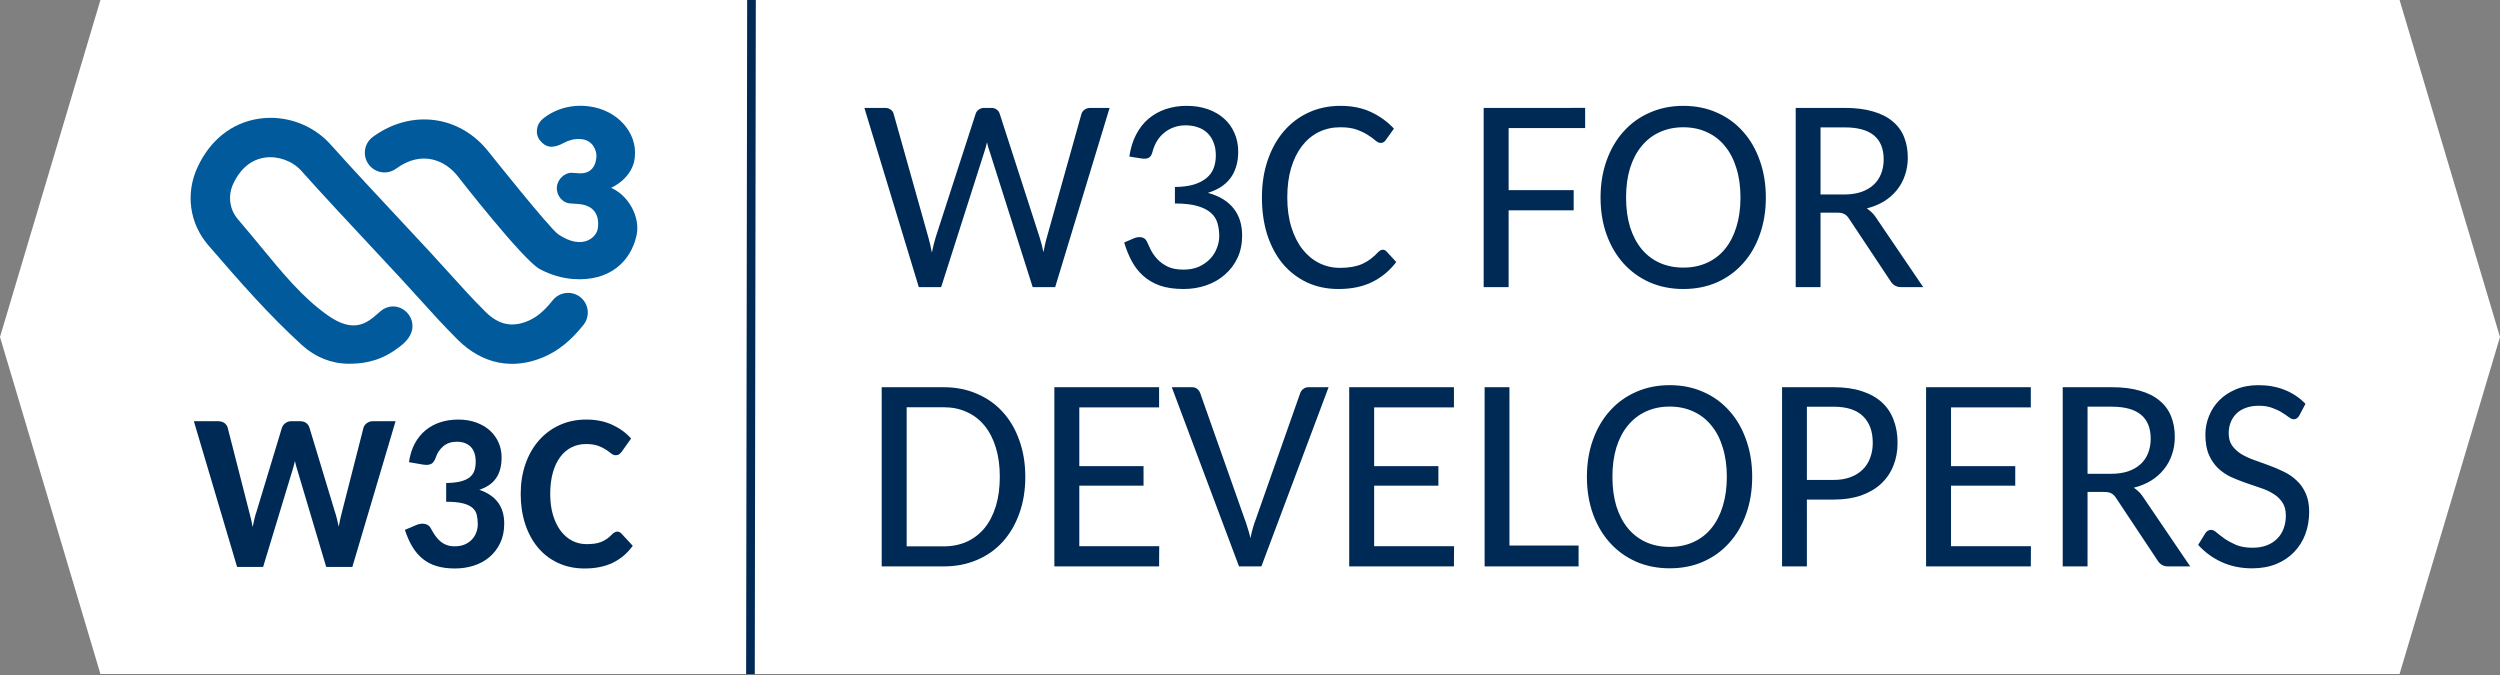 <?xml version="1.0" encoding="UTF-8" standalone="no"?>
<!-- Created with Inkscape (http://www.inkscape.org/) -->

<svg
   version="1.1"
   id="svg2"
   width="800"
   height="216"
   viewBox="0 0 800 216"
   xml:space="preserve"
   xmlns="http://www.w3.org/2000/svg"
   xmlns:svg="http://www.w3.org/2000/svg"><rect x="0" y="0" width="800" height="216" fill="#808080" stroke="none"/><defs
     id="defs6" /><path
     d="M 32.137,215.677 0,107.84 32.137,0.002 H 767.862 L 799.998,107.84 767.862,215.677 Z"
     style="fill:#ffffff;fill-opacity:1;fill-rule:nonzero;stroke:none;stroke-width:1.008"
     id="background" /><g
     id="g3"
     transform="matrix(0.927,0,0,0.927,-45.562,7.918)"><g
       id="g2"
       style="fill:#005a9c"
       transform="matrix(0.446,0,0,0.446,112.656,27.311)"><path
         d="m 306.8,149.604 c -6.578,-5.222 -16.183,-4.111 -21.404,2.467 -6.468,8.154 -12.342,13.063 -19.039,15.92 -12.351,5.256 -22.82,3.034 -32.941,-6.993 -9.918,-9.825 -19.582,-20.531 -28.957,-30.907 -4.586,-5.078 -9.18,-10.164 -13.834,-15.19 -7.951,-8.587 -15.945,-17.14 -23.93,-25.702 l -0.704,-0.755 C 148.622,69.854 130.668,50.629 113.35,31.318 99.617,16.001 78.4,8.414 57.987,11.482 37.125,14.602 20.257,27.953 10.483,49.069 c -9.418,20.336 -6.23,43.444 8.307,60.304 25.575,29.661 47.149,54.184 72.418,77.25 10.333,9.426 22.837,14.444 36.154,14.512 8.638,0.043 21.658,-0.932 34.942,-9.875 5.815,-3.916 11.232,-7.943 13.614,-14.089 2.424,-6.29 0.161,-13.52 -5.518,-17.598 -5.51,-3.967 -12.741,-3.688 -17.996,0.678 -0.661,0.551 -1.382,1.187 -2.17,1.874 -8.257,7.231 -18.531,16.233 -39.477,1.195 C 91.564,149.536 76.704,131.472 59.488,110.552 53.876,103.736 48.069,96.683 41.864,89.478 35.235,81.789 33.803,71.21 38.126,61.86 41.898,53.723 49.18,43.601 62.506,41.609 c 10.096,-1.518 21.412,2.517 28.169,10.045 17.462,19.48 35.552,38.858 53.048,57.583 8.197,8.774 16.394,17.556 24.549,26.363 4.569,4.934 9.079,9.926 13.656,14.995 9.613,10.639 19.548,21.633 30.042,32.034 18.946,18.776 42.494,23.532 66.34,13.385 11.452,-4.891 21.294,-12.834 30.957,-25.015 5.213,-6.569 4.111,-16.166 -2.467,-21.396 z"
         id="path1" /><path
         d="m 330.636,64.983 c 9.85,-4.671 17.598,-13.462 18.336,-24.125 1.873,-18.513 -13.368,-36.23 -35.789,-38.968 -13.766,-1.746 -26.541,2.331 -35.594,9.833 -4.84,4.026 -6.146,11.478 -1.95,16.733 4.586,5.467 9.875,6.425 18.531,1.67 3.102,-1.763 7.765,-3.23 12.893,-2.874 9.672,0.67 12.444,9.384 12.173,13.343 -0.043,0.585 0.017,14.08 -13.605,13.139 l -5.137,-0.356 c -5.722,-0.39 -11.444,4.959 -11.867,11.079 -0.458,6.511 4.306,12.198 10.231,12.614 l 6.315,0.432 c 17.378,1.204 15.564,15.953 15.199,18.31 -0.339,6.781 -11.224,18.284 -30.636,5.204 C 283.149,96.585 236.17,37.577 236.17,37.577 213.91,8.799 176.086,3.729 146.239,25.532 c -3.28,2.399 -5.442,5.934 -6.069,9.96 -0.619,4.018 0.356,8.044 2.755,11.325 2.399,3.28 5.934,5.442 9.952,6.069 4.043,0.627 8.053,-0.356 11.333,-2.755 20.361,-14.877 38.51,-6.01 47.843,6.061 0,0 50.438,64.873 63.424,71.748 8.426,4.459 17.225,7.036 26.168,7.655 27.448,1.899 44.164,-13.224 48.674,-33.941 2.958,-13.58 -5.824,-30.55 -19.684,-36.671 z"
         id="path2" /></g><g
       id="g5"
       style="fill:#002a56"
       aria-label="W3C"
       transform="matrix(0.446,0,0,0.446,112.656,27.311)"><path
         d="m 7.656,245.622 h 18.687 c 1.981,0 3.61,0.456 4.884,1.359 1.274,0.903 2.135,2.093 2.591,3.568 l 16.649,65.151 c 0.961,3.398 1.869,7.336 2.718,11.807 0.452,-2.209 0.903,-4.317 1.359,-6.332 0.452,-2.008 0.988,-3.861 1.614,-5.56 l 19.707,-65.066 c 0.452,-1.305 1.328,-2.448 2.633,-3.444 1.301,-0.988 2.857,-1.483 4.672,-1.483 h 6.541 c 1.981,0 3.579,0.44 4.799,1.313 1.216,0.88 2.081,2.085 2.591,3.614 l 19.707,65.151 c 0.564,1.645 1.089,3.436 1.571,5.398 0.479,1.946 0.946,4 1.402,6.154 0.394,-2.154 0.807,-4.193 1.232,-6.116 0.425,-1.923 0.861,-3.707 1.317,-5.351 l 16.649,-65.236 c 0.394,-1.305 1.259,-2.448 2.591,-3.444 1.328,-0.988 2.9,-1.483 4.714,-1.483 h 17.498 L 130.313,358.425 H 110.097 L 87.757,283.421 c -0.34,-0.965 -0.668,-2.039 -0.977,-3.228 -0.313,-1.189 -0.61,-2.432 -0.892,-3.737 -0.286,1.305 -0.595,2.548 -0.934,3.737 -0.34,1.189 -0.653,2.263 -0.934,3.228 L 61.255,358.425 H 41.124 Z"
         id="path3" /><path
         d="m 212.198,244.348 c 5.209,0 9.896,0.764 14.058,2.293 4.162,1.529 7.687,3.614 10.575,6.239 2.888,2.641 5.108,5.722 6.668,9.266 1.556,3.537 2.336,7.313 2.336,11.336 0,3.568 -0.382,6.71 -1.147,9.429 -0.764,2.718 -1.884,5.097 -3.355,7.135 -1.475,2.039 -3.286,3.768 -5.436,5.181 -2.154,1.413 -4.587,2.579 -7.305,3.483 12.853,4.363 19.282,13.05 19.282,26.077 0,5.722 -1.035,10.749 -3.1,15.073 -2.07,4.34 -4.842,7.977 -8.324,10.919 -3.483,2.942 -7.533,5.151 -12.147,6.626 -4.618,1.475 -9.471,2.209 -14.568,2.209 -5.382,0 -10.124,-0.625 -14.228,-1.869 -4.108,-1.243 -7.703,-3.127 -10.788,-5.653 -3.089,-2.517 -5.749,-5.645 -7.985,-9.382 -2.239,-3.737 -4.151,-8.07 -5.734,-12.996 l 9.004,-3.822 c 2.378,-0.965 4.598,-1.205 6.668,-0.718 2.066,0.479 3.525,1.598 4.375,3.351 1.019,1.923 2.093,3.722 3.228,5.39 1.131,1.676 2.421,3.151 3.865,4.417 1.444,1.282 3.1,2.286 4.969,3.019 1.869,0.734 4.019,1.104 6.456,1.104 3,0 5.618,-0.494 7.857,-1.483 2.236,-0.996 4.089,-2.301 5.564,-3.907 1.471,-1.622 2.575,-3.444 3.313,-5.483 0.734,-2.039 1.104,-4.077 1.104,-6.116 0,-2.602 -0.243,-4.981 -0.722,-7.135 -0.483,-2.154 -1.56,-3.992 -3.228,-5.521 -1.672,-1.529 -4.12,-2.718 -7.348,-3.568 -3.228,-0.849 -7.618,-1.274 -13.166,-1.274 v -14.525 c 4.641,-0.054 8.452,-0.479 11.425,-1.274 2.973,-0.795 5.309,-1.915 7.008,-3.351 1.699,-1.452 2.857,-3.158 3.483,-5.143 0.622,-1.985 0.934,-4.193 0.934,-6.626 0,-5.151 -1.29,-9.035 -3.865,-11.637 -2.579,-2.602 -6.189,-3.907 -10.83,-3.907 -4.135,0 -7.591,1.158 -10.363,3.483 -2.776,2.324 -4.703,5.181 -5.776,8.579 -0.907,2.602 -2.112,4.301 -3.61,5.097 -1.502,0.795 -3.641,0.965 -6.413,0.51 l -10.788,-1.869 c 0.792,-5.49 2.293,-10.293 4.502,-14.402 2.209,-4.1 4.981,-7.529 8.324,-10.27 3.34,-2.749 7.147,-4.819 11.425,-6.209 4.274,-1.382 8.876,-2.077 13.803,-2.077 z"
         id="path4" /><path
         d="m 335.38,331.074 c 1.189,0 2.209,0.456 3.058,1.359 l 8.919,9.598 c -4.077,5.722 -9.189,10.077 -15.332,13.081 -6.147,3.004 -13.436,4.502 -21.873,4.502 -7.645,0 -14.525,-1.429 -20.641,-4.293 -6.116,-2.857 -11.313,-6.849 -15.587,-11.969 -4.278,-5.127 -7.56,-11.212 -9.853,-18.27 -2.293,-7.043 -3.44,-14.765 -3.44,-23.143 0,-8.44 1.232,-16.178 3.695,-23.236 2.463,-7.043 5.931,-13.12 10.405,-18.216 4.471,-5.097 9.822,-9.058 16.054,-11.892 6.228,-2.834 13.081,-4.247 20.556,-4.247 7.587,0 14.297,1.344 20.131,4.039 5.83,2.687 10.703,6.239 14.61,10.656 l -7.475,10.448 c -0.51,0.625 -1.093,1.189 -1.741,1.699 -0.653,0.51 -1.571,0.764 -2.761,0.764 -1.189,0 -2.336,-0.456 -3.44,-1.359 -1.104,-0.903 -2.463,-1.9 -4.077,-2.973 -1.614,-1.073 -3.641,-2.07 -6.073,-2.973 -2.436,-0.903 -5.552,-1.359 -9.344,-1.359 -4.135,0 -7.9,0.865 -11.297,2.595 -3.398,1.722 -6.317,4.247 -8.749,7.552 -2.436,3.32 -4.32,7.367 -5.649,12.155 -1.332,4.78 -1.996,10.232 -1.996,16.348 0,6.17 0.734,11.668 2.209,16.479 1.471,4.811 3.467,8.873 5.988,12.193 2.517,3.305 5.479,5.83 8.876,7.552 3.398,1.73 7.05,2.595 10.958,2.595 2.32,0 4.417,-0.124 6.286,-0.386 1.869,-0.247 3.61,-0.703 5.224,-1.359 1.614,-0.649 3.127,-1.483 4.544,-2.502 1.413,-1.019 2.83,-2.293 4.247,-3.822 0.564,-0.456 1.147,-0.834 1.741,-1.151 0.595,-0.309 1.201,-0.463 1.826,-0.463 z"
         id="path5" /></g></g><g
     id="text1"
     style="font-size:32px;line-height:100%;font-family:Carlito;-inkscape-font-specification:Carlito;letter-spacing:0px;word-spacing:0px;fill:#002a56;stroke-width:1px"
     transform="matrix(2.793,0,0,2.793,-500.143,399.104)"
     aria-label="W3C FOR&#10;DEVELOPERS"><path
       d="m 278.104,-130.531 h 2.391 q 0.359,0 0.609,0.188 0.266,0.172 0.344,0.469 l 3.984,14.172 q 0.219,0.75 0.406,1.75 0.094,-0.484 0.203,-0.922 0.109,-0.453 0.234,-0.844 l 4.578,-14.141 q 0.078,-0.266 0.344,-0.469 0.266,-0.203 0.625,-0.203 h 0.828 q 0.375,0 0.609,0.188 0.25,0.172 0.344,0.469 l 4.578,14.172 q 0.125,0.375 0.234,0.812 0.109,0.422 0.203,0.891 0.094,-0.469 0.188,-0.906 0.094,-0.438 0.203,-0.797 l 3.969,-14.156 q 0.078,-0.266 0.344,-0.469 0.281,-0.203 0.641,-0.203 h 2.234 L 299.964,-110 h -2.578 l -4.938,-15.562 q -0.078,-0.219 -0.156,-0.469 -0.062,-0.266 -0.141,-0.562 -0.062,0.297 -0.141,0.562 -0.062,0.25 -0.141,0.469 L 286.901,-110 h -2.562 z M 307.87,-110 Z m 7.188,-20.766 q 1.297,0 2.375,0.375 1.078,0.375 1.859,1.062 0.781,0.688 1.203,1.656 0.438,0.969 0.438,2.156 0,0.984 -0.25,1.75 -0.234,0.766 -0.688,1.344 -0.453,0.578 -1.094,0.984 -0.641,0.391 -1.438,0.641 1.953,0.531 2.938,1.781 0.984,1.234 0.984,3.109 0,1.422 -0.531,2.562 -0.531,1.125 -1.453,1.922 -0.906,0.797 -2.125,1.219 -1.219,0.422 -2.594,0.422 -1.594,0 -2.719,-0.391 -1.125,-0.406 -1.922,-1.125 -0.797,-0.719 -1.312,-1.688 -0.516,-0.969 -0.859,-2.125 l 1.125,-0.484 q 0.453,-0.188 0.859,-0.109 0.422,0.078 0.609,0.469 0.188,0.406 0.453,0.969 0.281,0.547 0.75,1.062 0.469,0.5 1.188,0.859 0.719,0.344 1.797,0.344 1.031,0 1.797,-0.344 0.766,-0.359 1.281,-0.906 0.516,-0.547 0.766,-1.234 0.266,-0.688 0.266,-1.344 0,-0.812 -0.203,-1.5 -0.203,-0.703 -0.766,-1.188 -0.562,-0.5 -1.562,-0.781 -0.984,-0.281 -2.547,-0.281 v -1.891 q 1.281,-0.016 2.172,-0.281 0.891,-0.281 1.453,-0.75 0.562,-0.469 0.812,-1.125 0.25,-0.656 0.25,-1.438 0,-0.875 -0.266,-1.516 -0.25,-0.656 -0.719,-1.094 -0.453,-0.437 -1.094,-0.641 -0.625,-0.219 -1.375,-0.219 -0.75,0 -1.375,0.234 -0.609,0.219 -1.094,0.625 -0.484,0.391 -0.828,0.953 -0.328,0.547 -0.5,1.203 -0.125,0.531 -0.438,0.703 -0.297,0.156 -0.844,0.078 l -1.375,-0.219 q 0.203,-1.422 0.766,-2.5 0.562,-1.094 1.422,-1.828 0.875,-0.734 1.984,-1.109 1.125,-0.375 2.422,-0.375 z m 22.453,16.484 q 0.219,0 0.406,0.188 l 1.125,1.219 q -1.109,1.469 -2.734,2.281 -1.625,0.812 -3.891,0.812 -2,0 -3.625,-0.766 -1.609,-0.766 -2.766,-2.141 -1.141,-1.391 -1.766,-3.312 -0.609,-1.938 -0.609,-4.266 0,-2.328 0.656,-4.25 0.656,-1.938 1.844,-3.328 1.188,-1.391 2.844,-2.156 1.656,-0.766 3.656,-0.766 1.984,0 3.484,0.703 1.516,0.703 2.641,1.906 l -0.938,1.312 q -0.094,0.141 -0.234,0.234 -0.141,0.094 -0.359,0.094 -0.266,0 -0.594,-0.281 -0.312,-0.281 -0.828,-0.609 -0.516,-0.344 -1.281,-0.625 -0.766,-0.281 -1.906,-0.281 -1.344,0 -2.469,0.547 -1.109,0.547 -1.922,1.594 -0.797,1.031 -1.25,2.531 -0.438,1.484 -0.438,3.375 0,1.906 0.469,3.406 0.469,1.5 1.281,2.531 0.812,1.031 1.906,1.578 1.109,0.547 2.375,0.547 0.781,0 1.391,-0.109 0.625,-0.109 1.141,-0.328 0.531,-0.234 0.984,-0.578 0.469,-0.359 0.922,-0.844 0.25,-0.219 0.484,-0.219 z m 23.172,-16.25 v 2.312 h -8.766 v 7.109 h 7.453 v 2.312 h -7.453 V -110 h -2.859 v -20.531 z m 20.703,10.266 q 0,2.312 -0.688,4.234 -0.672,1.922 -1.922,3.312 -1.234,1.391 -2.984,2.172 -1.734,0.766 -3.859,0.766 -2.109,0 -3.859,-0.766 -1.75,-0.781 -3,-2.172 -1.25,-1.391 -1.938,-3.312 -0.688,-1.922 -0.688,-4.234 0,-2.297 0.688,-4.219 0.688,-1.938 1.938,-3.328 1.25,-1.406 3,-2.172 1.75,-0.781 3.859,-0.781 2.125,0 3.859,0.781 1.75,0.766 2.984,2.172 1.25,1.391 1.922,3.328 0.688,1.922 0.688,4.219 z m -2.906,0 q 0,-1.875 -0.469,-3.359 -0.453,-1.5 -1.312,-2.531 -0.844,-1.047 -2.062,-1.594 -1.203,-0.562 -2.703,-0.562 -1.5,0 -2.719,0.562 -1.203,0.547 -2.062,1.594 -0.859,1.031 -1.328,2.531 -0.453,1.484 -0.453,3.359 0,1.875 0.453,3.375 0.469,1.484 1.328,2.531 0.859,1.031 2.062,1.578 1.219,0.547 2.719,0.547 1.5,0 2.703,-0.547 1.219,-0.547 2.062,-1.578 0.859,-1.047 1.312,-2.531 0.469,-1.5 0.469,-3.375 z m 9.172,1.734 V -110 h -2.844 v -20.531 h 5.625 q 1.875,0 3.234,0.406 1.375,0.391 2.25,1.141 0.891,0.734 1.312,1.797 0.422,1.047 0.422,2.359 0,1.078 -0.328,2.016 -0.312,0.938 -0.922,1.688 -0.594,0.75 -1.469,1.297 -0.875,0.531 -1.984,0.812 0.266,0.172 0.5,0.391 0.234,0.203 0.453,0.5 l 5.516,8.125 h -2.531 q -0.734,0 -1.141,-0.578 l -4.859,-7.312 q -0.234,-0.344 -0.516,-0.484 -0.266,-0.156 -0.812,-0.156 z m 0,-2.078 h 2.672 q 1.125,0 1.969,-0.281 0.859,-0.297 1.438,-0.828 0.578,-0.531 0.859,-1.266 0.297,-0.75 0.297,-1.641 0,-3.672 -4.453,-3.672 h -2.781 z"
       id="path6" /><path
       d="m 296.542,-88.266 q 0,2.312 -0.688,4.203 -0.672,1.891 -1.906,3.25 -1.219,1.344 -2.953,2.078 Q 289.276,-78 287.182,-78 h -7.094 v -20.531 h 7.094 q 2.094,0 3.812,0.75 1.734,0.734 2.953,2.078 1.234,1.344 1.906,3.25 0.688,1.891 0.688,4.188 z m -2.922,0 q 0,-1.875 -0.453,-3.344 -0.453,-1.484 -1.297,-2.516 -0.844,-1.031 -2.031,-1.562 -1.188,-0.547 -2.656,-0.547 h -4.234 v 15.938 h 4.234 q 1.469,0 2.656,-0.531 1.188,-0.547 2.031,-1.562 0.844,-1.031 1.297,-2.516 0.453,-1.484 0.453,-3.359 z m 18.25,-10.266 v 2.312 h -9.141 v 6.734 h 7.359 V -87.25 h -7.359 v 6.938 h 9.156 L 311.87,-78 h -12 v -20.531 z m 1.453,0 h 2.297 q 0.375,0 0.609,0.188 0.234,0.188 0.344,0.469 l 5.078,14.391 q 0.188,0.484 0.359,1.062 0.188,0.562 0.328,1.188 0.125,-0.625 0.281,-1.188 0.172,-0.578 0.359,-1.062 l 5.062,-14.375 q 0.094,-0.266 0.344,-0.469 0.25,-0.203 0.609,-0.203 h 2.297 L 323.589,-78 h -2.562 z m 32.328,0 v 2.312 h -9.141 v 6.734 h 7.359 V -87.25 h -7.359 v 6.938 h 9.156 L 345.651,-78 h -12 v -20.531 z m 6.359,18.141 h 7.922 V -78 h -10.766 v -20.531 h 2.844 z m 27.812,-7.875 q 0,2.312 -0.688,4.234 -0.672,1.922 -1.922,3.312 -1.234,1.391 -2.984,2.172 -1.734,0.766 -3.859,0.766 -2.109,0 -3.859,-0.766 -1.75,-0.781 -3,-2.172 -1.25,-1.391 -1.938,-3.312 -0.688,-1.922 -0.688,-4.234 0,-2.297 0.688,-4.219 0.688,-1.938 1.938,-3.328 1.25,-1.406 3,-2.172 1.75,-0.781 3.859,-0.781 2.125,0 3.859,0.781 1.75,0.766 2.984,2.172 1.25,1.391 1.922,3.328 0.688,1.922 0.688,4.219 z m -2.906,0 q 0,-1.875 -0.469,-3.359 -0.453,-1.5 -1.312,-2.531 -0.844,-1.047 -2.062,-1.594 -1.203,-0.562 -2.703,-0.562 -1.5,0 -2.719,0.562 -1.203,0.547 -2.062,1.594 -0.859,1.031 -1.328,2.531 -0.453,1.484 -0.453,3.359 0,1.875 0.453,3.375 0.469,1.484 1.328,2.531 0.859,1.031 2.062,1.578 1.219,0.547 2.719,0.547 1.5,0 2.703,-0.547 1.219,-0.547 2.062,-1.578 0.859,-1.047 1.312,-2.531 0.469,-1.5 0.469,-3.375 z m 9.172,2.609 V -78 h -2.844 v -20.531 h 5.891 q 1.875,0 3.25,0.453 1.391,0.453 2.297,1.281 0.906,0.828 1.344,2.016 0.453,1.172 0.453,2.625 0,1.438 -0.484,2.625 -0.469,1.188 -1.406,2.062 -0.922,0.859 -2.297,1.344 -1.359,0.469 -3.156,0.469 z m 0,-2.25 h 3.047 q 1.094,0 1.938,-0.312 0.844,-0.312 1.406,-0.875 0.578,-0.562 0.859,-1.344 0.297,-0.781 0.297,-1.719 0,-1.969 -1.109,-3.047 -1.109,-1.094 -3.391,-1.094 h -3.047 z m 25.656,-10.625 v 2.312 h -9.141 v 6.734 h 7.359 V -87.25 h -7.359 v 6.938 h 9.156 L 411.745,-78 h -12 v -20.531 z m 6.5,12 V -78 h -2.844 v -20.531 h 5.625 q 1.875,0 3.234,0.406 1.375,0.391 2.25,1.141 0.891,0.734 1.312,1.797 0.422,1.047 0.422,2.359 0,1.078 -0.328,2.016 -0.312,0.938 -0.922,1.688 -0.594,0.75 -1.469,1.297 -0.875,0.531 -1.984,0.812 0.266,0.172 0.5,0.391 0.234,0.203 0.453,0.5 l 5.516,8.125 h -2.531 q -0.734,0 -1.141,-0.578 l -4.859,-7.312 q -0.234,-0.344 -0.516,-0.484 -0.266,-0.156 -0.812,-0.156 z m 0,-2.078 h 2.672 q 1.125,0 1.969,-0.281 0.859,-0.297 1.438,-0.828 0.578,-0.531 0.859,-1.266 0.297,-0.75 0.297,-1.641 0,-3.672 -4.453,-3.672 h -2.781 z m 24.266,-6.688 q -0.234,0.438 -0.641,0.438 -0.234,0 -0.562,-0.234 -0.312,-0.25 -0.781,-0.531 -0.453,-0.297 -1.109,-0.531 -0.641,-0.25 -1.547,-0.25 -0.859,0 -1.516,0.25 -0.641,0.234 -1.078,0.672 -0.422,0.422 -0.641,1 -0.219,0.562 -0.219,1.219 0,0.859 0.391,1.422 0.406,0.562 1.047,0.969 0.656,0.391 1.484,0.688 0.828,0.297 1.688,0.609 0.859,0.312 1.688,0.719 0.828,0.391 1.469,1 0.656,0.594 1.047,1.469 0.406,0.875 0.406,2.141 0,1.359 -0.438,2.547 -0.438,1.172 -1.281,2.047 -0.828,0.875 -2.047,1.375 -1.219,0.5 -2.781,0.5 -1.891,0 -3.484,-0.719 -1.578,-0.734 -2.688,-1.969 l 0.828,-1.344 q 0.109,-0.172 0.266,-0.266 0.172,-0.109 0.391,-0.109 0.297,0 0.656,0.328 0.375,0.312 0.922,0.703 0.547,0.375 1.312,0.703 0.781,0.312 1.859,0.312 0.906,0 1.609,-0.266 0.703,-0.266 1.188,-0.75 0.5,-0.484 0.75,-1.156 0.266,-0.688 0.266,-1.516 0,-0.922 -0.406,-1.516 -0.391,-0.594 -1.047,-0.984 -0.641,-0.406 -1.469,-0.672 -0.828,-0.281 -1.688,-0.578 -0.859,-0.297 -1.688,-0.672 -0.828,-0.391 -1.484,-1.016 -0.641,-0.625 -1.047,-1.547 -0.391,-0.922 -0.391,-2.297 0,-1.078 0.406,-2.094 0.406,-1.031 1.172,-1.812 0.781,-0.797 1.906,-1.266 1.141,-0.484 2.609,-0.484 1.641,0 3,0.547 1.375,0.547 2.375,1.594 z"
       id="path7" /></g><path
     style="fill:none;fill-rule:evenodd;stroke:#002a56;stroke-width:3.66;stroke-linecap:butt;stroke-linejoin:miter;stroke-dasharray:none;stroke-opacity:1"
     d="M 413.583,0.003 413.145,285.336"
     id="path7425"
     transform="matrix(0.756,0,0,0.756,-72.194,-2.538341e-7)" /></svg>
